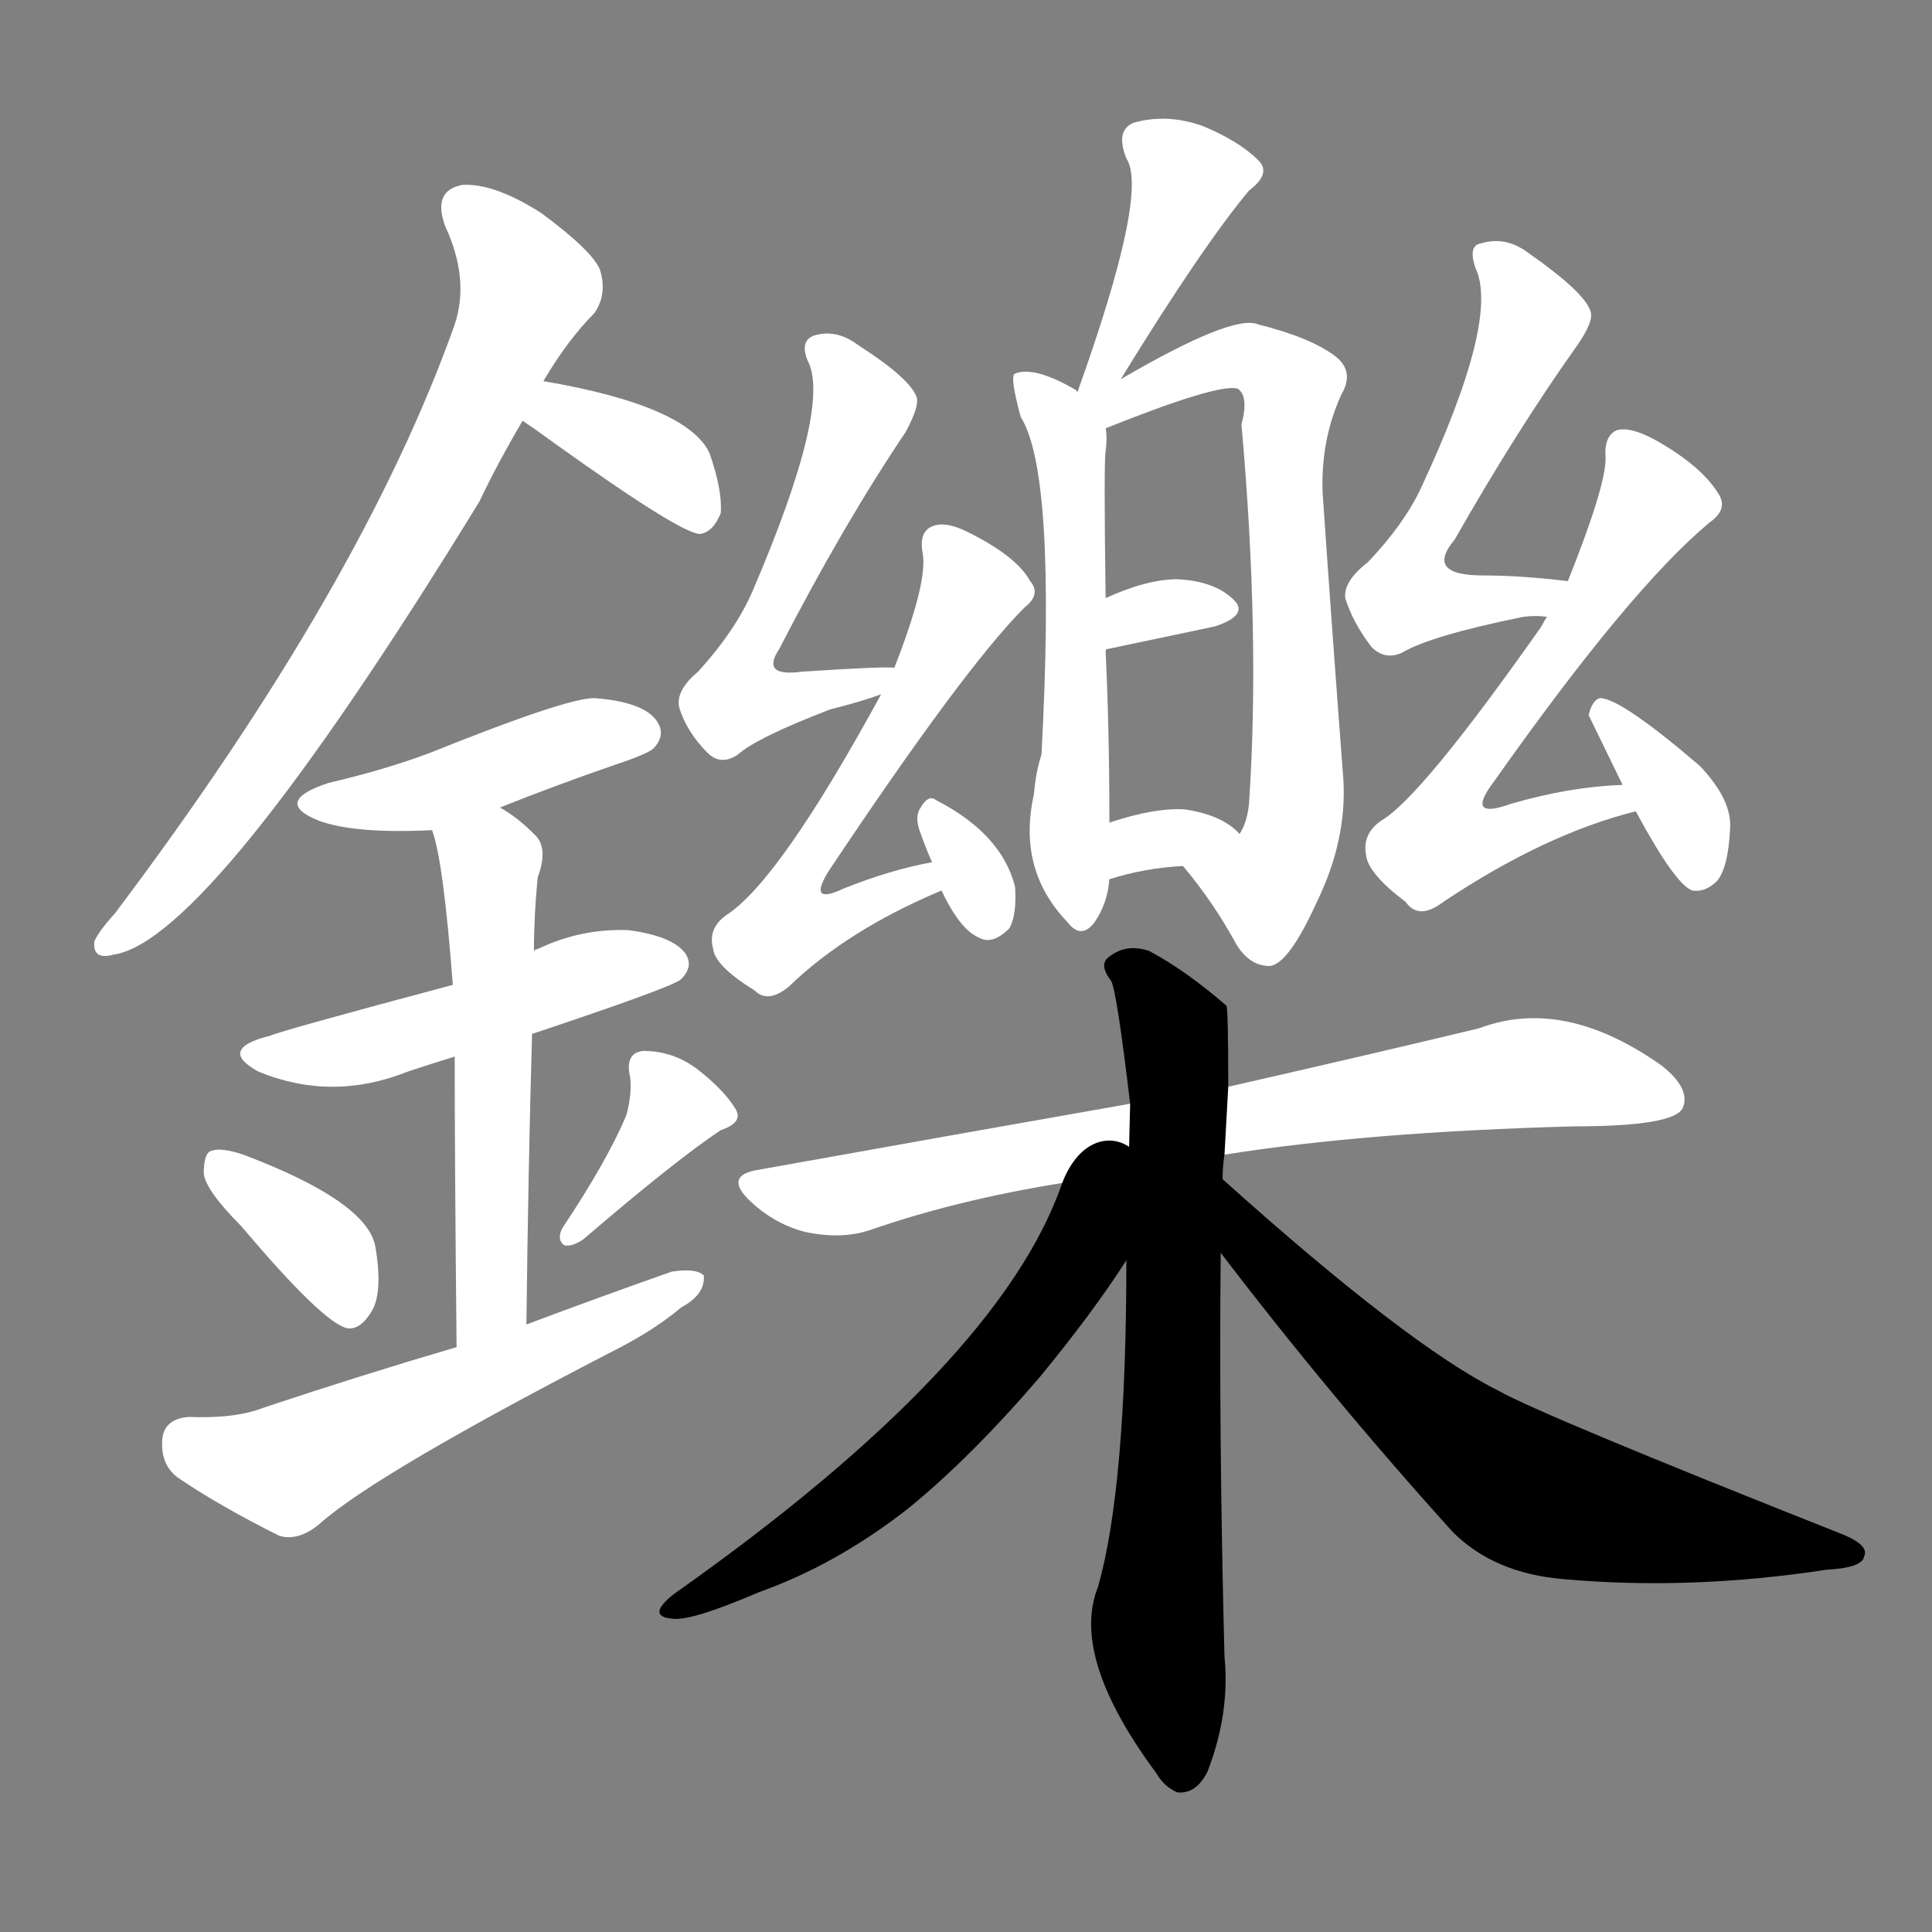 <svg version="1.1" viewBox="0 0 1024 1024" xmlns="http://www.w3.org/2000/svg">
  <rect x="0" y="0" width="1024" height="1024" fill="#808080" stroke="none"/>
  <g transform="scale(1, -1) translate(0, -900)">
    <style type="text/css">
        .stroke1 {fill: #FFFFFF;}
        .stroke2 {fill: #FFFFFF;}
        .stroke3 {fill: #FFFFFF;}
        .stroke4 {fill: #FFFFFF;}
        .stroke5 {fill: #FFFFFF;}
        .stroke6 {fill: #FFFFFF;}
        .stroke7 {fill: #FFFFFF;}
        .stroke8 {fill: #FFFFFF;}
        .stroke9 {fill: #FFFFFF;}
        .stroke10 {fill: #FFFFFF;}
        .stroke11 {fill: #FFFFFF;}
        .stroke12 {fill: #FFFFFF;}
        .stroke13 {fill: #FFFFFF;}
        .stroke14 {fill: #FFFFFF;}
        .stroke15 {fill: #FFFFFF;}
        .stroke16 {fill: #FFFFFF;}
        .stroke17 {fill: #FFFFFF;}
        .stroke18 {fill: #FFFFFF;}
        .stroke19 {fill: #FFFFFF;}
        .stroke20 {fill: #FFFFFF;}
        text {
            font-family: Helvetica;
            font-size: 50px;
            fill: #FFFFFF;}
            paint-order: stroke;
            stroke: #000000;
            stroke-width: 4px;
            stroke-linecap: butt;
            stroke-linejoin: miter;
            font-weight: 800;
        }
    </style>

    <path d="M 288 698 Q 301 720 315 734 Q 322 744 318 757 Q 314 767 287 787 Q 262 803 245 802 Q 229 799 236 780 Q 249 752 241 728 Q 192 590 61 416 Q 52 406 50 401 Q 49 391 60 394 Q 111 401 254 634 Q 264 655 277 677 L 288 698 Z" class="stroke1"/>
    <path d="M 277 677 Q 283 673 294 665 Q 361 617 371 617 Q 378 618 382 628 Q 383 640 376 660 Q 364 685 288 698 C 258 703 252 694 277 677 Z" class="stroke2"/>
    <path d="M 265 472 Q 295 484 327 495 Q 345 501 347 504 Q 353 511 348 518 Q 341 528 315 530 Q 300 530 228 501 Q 204 492 174 485 Q 144 475 169 465 Q 188 458 229 460 L 265 472 Z" class="stroke3"/>
    <path d="M 282 352 Q 357 377 361 381 Q 368 388 363 395 Q 356 404 333 407 Q 308 408 285 397 Q 284 397 283 396 L 240 378 Q 150 354 143 351 Q 115 344 137 332 Q 176 316 216 332 Q 228 336 241 340 L 282 352 Z" class="stroke4"/>
    <path d="M 279 198 Q 280 282 282 352 L 283 396 Q 283 415 285 435 Q 291 451 283 458 Q 274 467 265 472 C 240 488 221 489 229 460 Q 235 444 240 378 L 241 340 Q 241 285 242 186 C 242 156 279 168 279 198 Z" class="stroke5"/>
    <path d="M 128 250 Q 171 199 184 196 Q 191 195 197 205 Q 203 215 199 239 Q 195 263 129 288 Q 117 292 112 290 Q 108 289 108 278 Q 109 269 128 250 Z" class="stroke6"/>
    <path d="M 332 309 Q 322 285 298 249 Q 295 243 299 240 Q 303 239 309 243 Q 358 285 382 301 Q 394 305 390 312 Q 384 322 370 333 Q 357 343 341 343 Q 331 342 334 329 Q 335 320 332 309 Z" class="stroke7"/>
    <path d="M 242 186 Q 191 171 140 154 Q 125 148 100 149 Q 87 148 86 137 Q 85 124 94 117 Q 116 102 148 86 Q 158 83 169 92 Q 199 119 329 186 Q 348 196 361 207 Q 374 214 373 224 Q 369 228 356 226 Q 319 213 279 198 L 242 186 Z" class="stroke8"/>
    <path d="M 594 699 Q 637 769 662 799 Q 674 808 667 815 Q 657 825 638 833 Q 619 840 601 835 Q 591 831 597 816 Q 609 798 571 692 C 561 664 578 673 594 699 Z" class="stroke9"/>
    <path d="M 571 692 Q 571 693 569 694 Q 548 706 538 702 Q 535 701 541 679 Q 560 649 552 500 Q 549 491 548 479 Q 539 439 566 411 Q 573 402 580 411 Q 587 421 588 434 L 588 464 Q 588 513 586 555 L 586 583 Q 585 655 586 661 Q 587 668 586 673 C 586 682 586 682 571 692 Z" class="stroke10"/>
    <path d="M 627 441 Q 643 422 655 400 Q 662 388 673 388 Q 683 389 698 422 Q 714 455 712 487 Q 706 566 701 639 Q 700 667 711 691 Q 718 703 708 711 Q 695 721 667 728 Q 654 734 594 699 C 565 682 554 661 586 673 Q 646 697 656 694 Q 662 690 658 675 Q 668 563 662 474 Q 661 464 657 458 C 647 430 610 462 627 441 Z" class="stroke11"/>
    <path d="M 586 555 Q 586 556 587 556 Q 620 563 644 568 Q 662 574 654 582 Q 644 592 624 593 Q 608 593 586 583 C 559 571 560 540 586 555 Z" class="stroke12"/>
    <path d="M 588 434 Q 607 440 627 441 C 657 443 671 444 657 458 Q 648 468 628 471 Q 612 472 588 464 C 559 455 559 425 588 434 Z" class="stroke13"/>
    <path d="M 474 546 Q 471 547 425 544 Q 403 541 413 556 Q 447 622 480 671 Q 487 684 486 689 Q 483 699 455 717 Q 443 726 431 722 Q 424 719 428 709 Q 441 685 399 587 Q 390 566 370 544 Q 358 534 360 525 Q 364 512 375 501 Q 382 494 391 500 Q 401 509 440 524 Q 456 528 467 532 C 495 541 504 546 474 546 Z" class="stroke14"/>
    <path d="M 494 443 Q 472 439 447 429 Q 428 420 439 438 Q 511 546 543 578 Q 552 585 546 592 Q 539 605 513 618 Q 501 624 494 621 Q 487 618 489 607 Q 492 592 474 546 L 467 532 Q 413 433 385 415 Q 375 408 378 397 Q 379 388 400 375 Q 407 368 418 377 Q 449 407 499 428 C 526 440 523 449 494 443 Z" class="stroke15"/>
    <path d="M 499 428 Q 509 407 519 403 Q 526 399 535 408 Q 539 415 538 430 Q 531 458 496 476 Q 492 479 488 472 Q 485 468 487 461 Q 490 452 494 443 L 499 428 Z" class="stroke16"/>
    <path d="M 831 592 Q 806 595 786 595 Q 755 595 771 614 Q 804 672 836 717 Q 845 730 843 735 Q 840 745 810 766 Q 798 775 785 771 Q 778 770 782 758 Q 795 731 753 641 Q 744 622 725 602 Q 712 592 713 583 Q 717 570 727 557 Q 734 550 743 554 Q 758 563 807 573 Q 814 574 820 573 C 850 572 861 589 831 592 Z" class="stroke17"/>
    <path d="M 860 484 Q 832 483 801 474 Q 776 465 792 486 Q 864 588 906 623 Q 916 630 911 638 Q 902 653 877 667 Q 864 674 857 672 Q 850 669 851 657 Q 851 642 831 592 L 820 573 Q 819 572 817 568 Q 753 477 732 465 Q 722 458 724 447 Q 725 437 745 422 Q 752 412 765 422 Q 819 458 867 470 C 896 478 890 486 860 484 Z" class="stroke18"/>
    <path d="M 867 470 Q 888 431 897 428 Q 904 427 910 433 Q 916 440 917 461 Q 918 476 901 494 Q 859 530 848 530 Q 844 529 842 521 L 860 484 L 867 470 Z" class="stroke19"/>
    <path d="M 649 288 Q 724 300 834 303 Q 888 303 892 313 Q 896 323 881 335 Q 829 372 784 355 Q 730 342 651 324 L 599 315 Q 508 299 402 280 Q 383 277 398 263 Q 411 251 427 247 Q 446 243 461 248 Q 507 264 563 273 L 649 288 Z" class="stroke20"/>
    <path d="M 648 275 Q 648 282 649 288 L 651 324 Q 651 366 650 367 Q 628 386 609 396 Q 597 400 588 393 Q 582 389 589 380 Q 592 374 599 315 L 597 232 Q 597 112 582 59 Q 567 22 613 -40 Q 617 -47 624 -50 Q 634 -51 640 -39 Q 652 -8 649 22 Q 646 139 647 236 L 648 275 Z" class="stroke21"/>
    <path d="M 563 273 Q 530 177 357 55 Q 342 43 357 42 Q 367 41 402 56 Q 444 71 482 101 Q 515 128 551 170 Q 579 204 597 232 C 633 287 581 320 563 273 Z" class="stroke22"/>
    <path d="M 647 236 Q 705 160 770 88 Q 792 66 829 63 Q 896 57 968 68 Q 987 69 988 75 Q 991 81 976 87 Q 817 150 794 163 Q 746 187 648 275 C 626 295 629 260 647 236 Z" class="stroke23"/>
</g></svg>